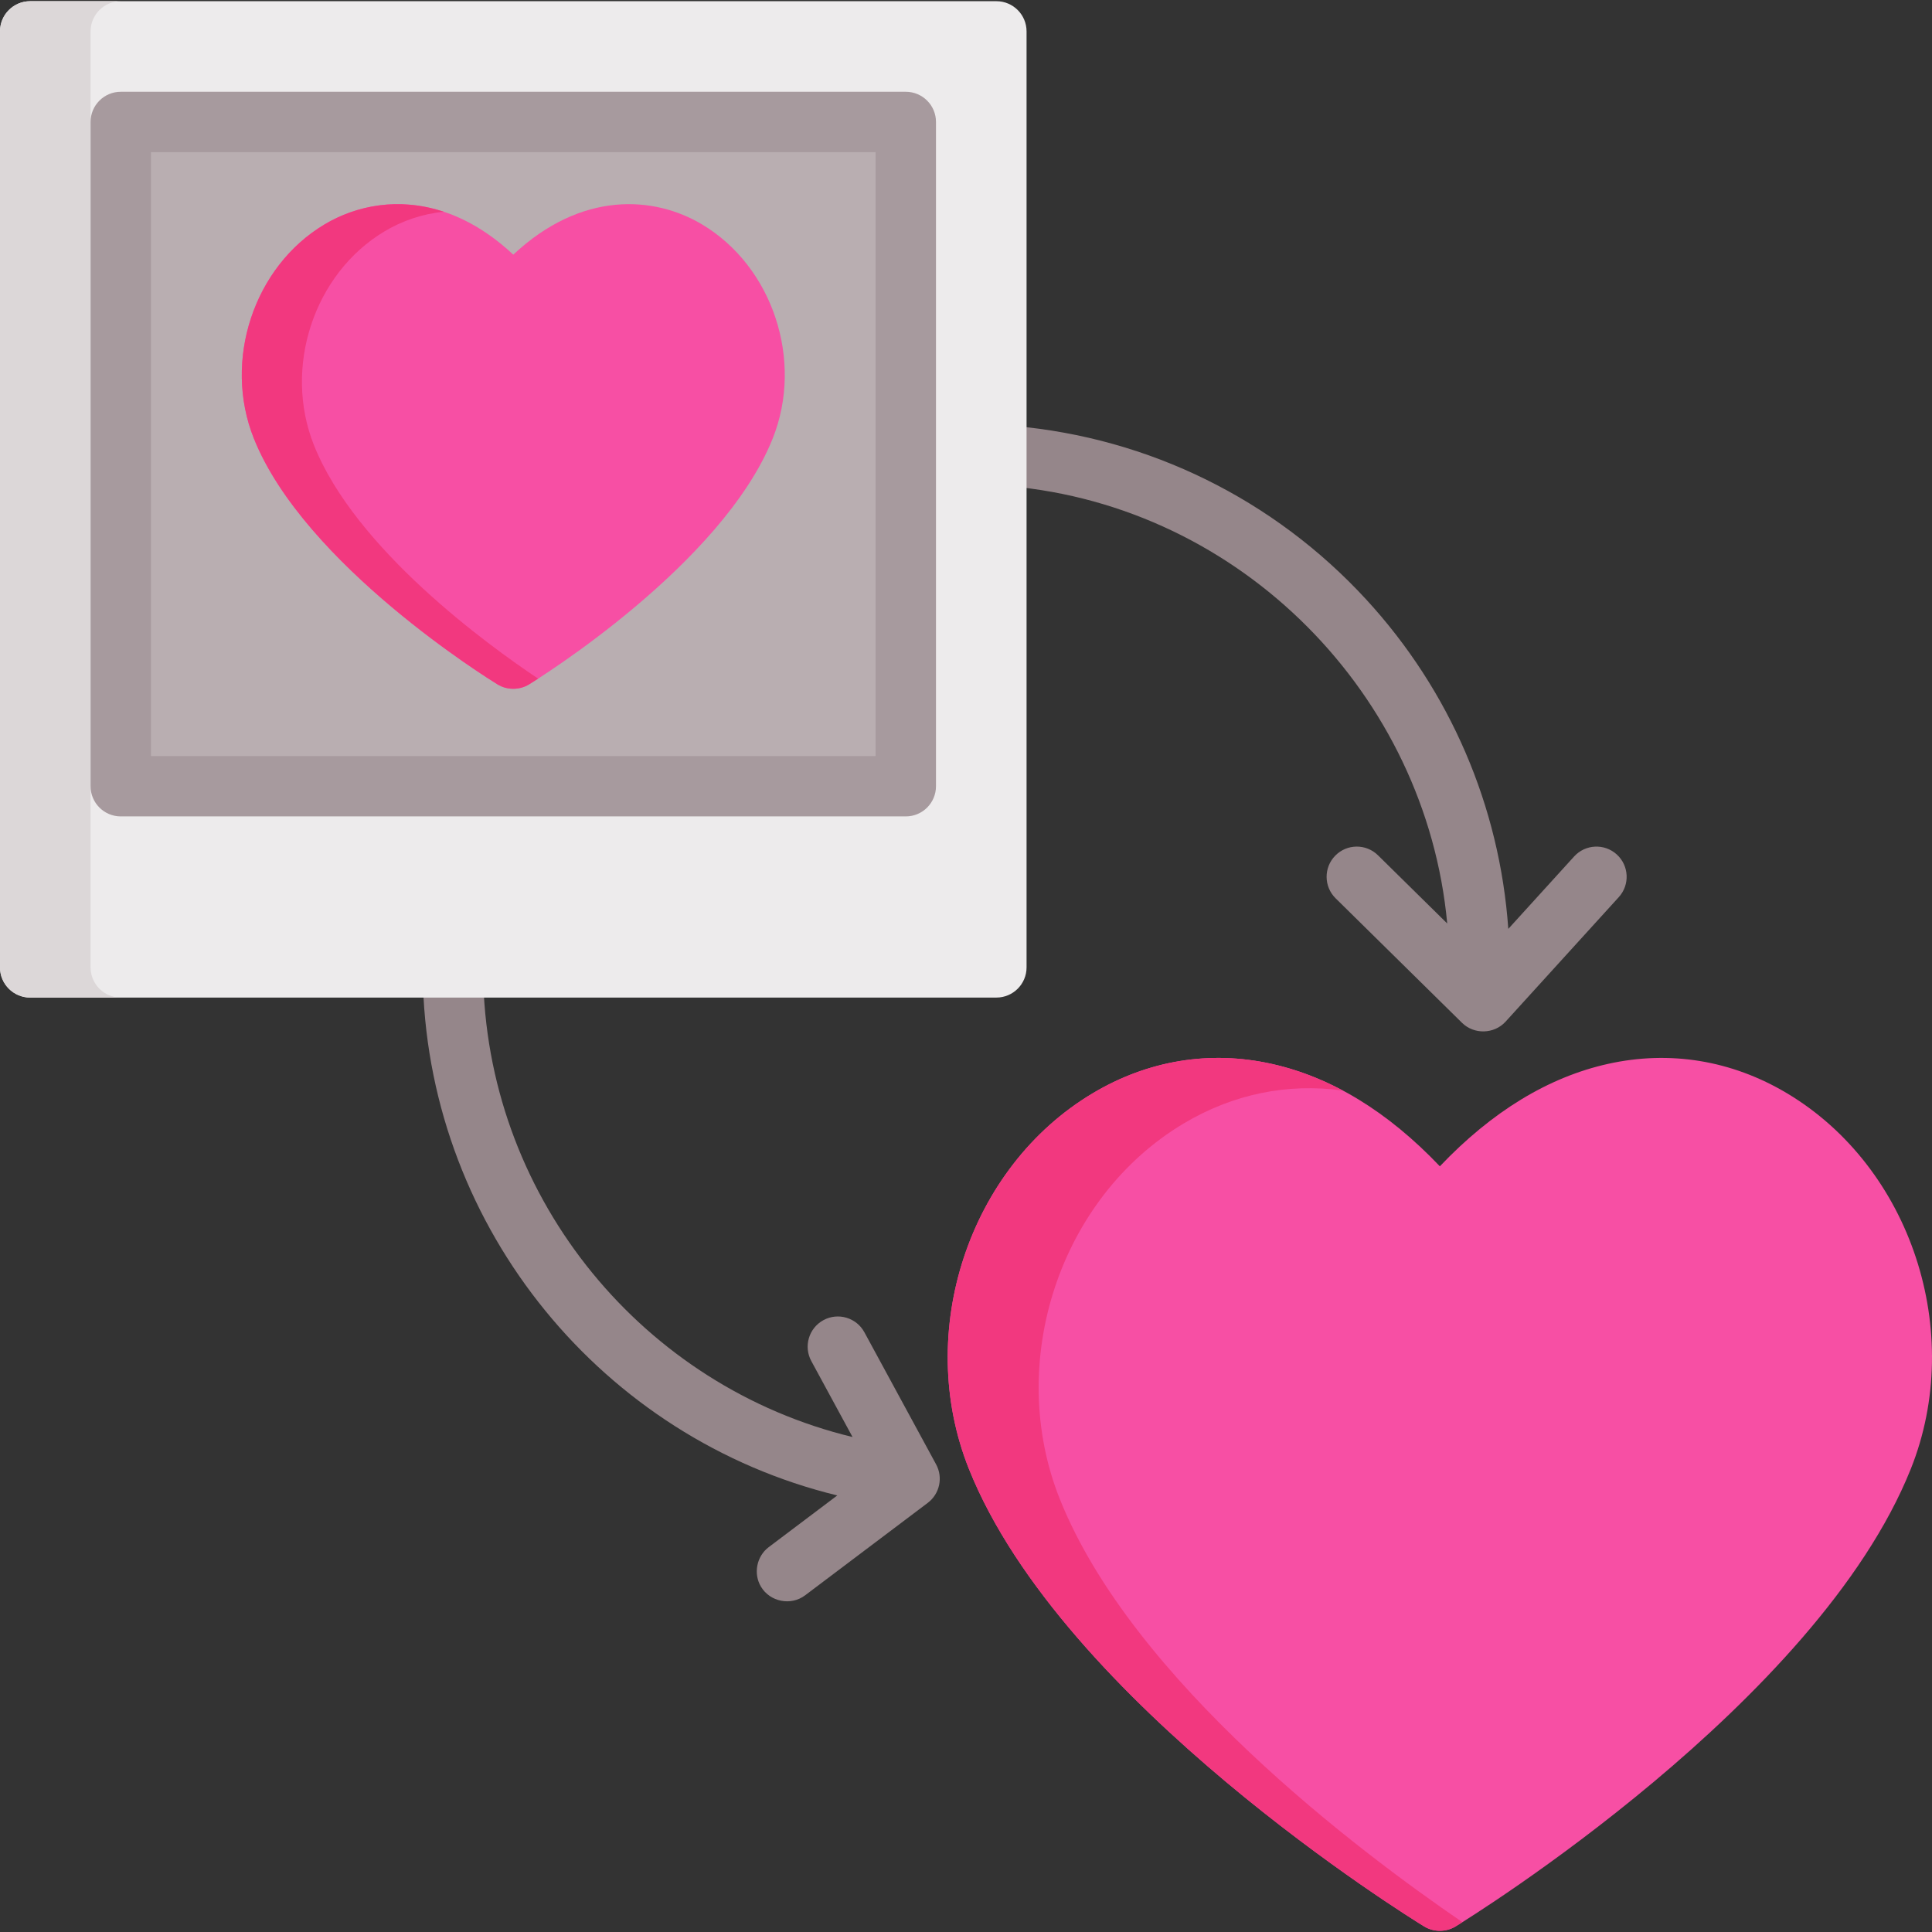 <?xml version="1.0" encoding="iso-8859-1"?>
<!-- Generator: Adobe Illustrator 19.0.0, SVG Export Plug-In . SVG Version: 6.00 Build 0)  -->
<svg version="1.1" id="Capa_1" xmlns="http://www.w3.org/2000/svg" xmlns:xlink="http://www.w3.org/1999/xlink" x="0px" y="0px"
	 viewBox="0 0 512 512" style="enable-background:new 0 0 512 512;" xml:space="preserve">
<rect x="0" y="0" width="512" height="512" fill="#333333" stroke="none"/>
<g>
	<path style="fill:#95868A;" d="M428.461,226.439c-3.271-2.973-8.33-2.732-11.304,0.538l-17.441,19.187
		c-2.287-32.512-15.473-63.209-37.705-87.348c-24.4-26.49-57.522-42.8-93.265-45.925c-4.396-0.37-8.283,2.873-8.668,7.274
		c-0.385,4.402,2.873,8.283,7.274,8.668c61.554,5.38,110.562,55.251,116.177,115.899l-18.347-18.073
		c-3.148-3.103-8.215-3.064-11.315,0.085c-3.101,3.149-3.064,8.215,0.085,11.315l33.506,33.006
		c3.193,3.145,8.522,2.997,11.536-0.317L429,237.742C431.972,234.474,431.73,229.413,428.461,226.439z"/>
	<path style="fill:#95868A;" d="M248.077,388.073l-19.004-35.007c-2.108-3.884-6.968-5.325-10.85-3.216
		c-3.885,2.108-5.323,6.966-3.216,10.85l10.925,20.125c-55.347-13.345-95.96-62.584-97.841-120.203
		c-0.142-4.328-3.694-7.74-7.992-7.74c-0.088,0-0.177,0.001-0.266,0.004c-4.417,0.145-7.88,3.842-7.736,8.259
		c2.113,64.723,47.67,120.043,109.792,135.165l-18.168,13.696c-3.221,2.428-4.128,7.036-2.051,10.498
		c2.41,4.02,7.936,5.108,11.684,2.281l32.506-24.505C249.025,395.895,249.967,391.554,248.077,388.073z"/>
</g>
<path style="fill:#EDEBEC;" d="M264.049,0.317H8.001C3.583,0.317,0,3.9,0,8.319v248.046c0,4.419,3.583,8.001,8.001,8.001h256.048
	c4.419,0,8.001-3.583,8.001-8.001V8.319C272.05,3.9,268.468,0.317,264.049,0.317z"/>
<path style="fill:#DCD7D8;" d="M24.004,256.365V8.319c0-4.419,3.583-8.001,8.001-8.001H8.001C3.583,0.317,0,3.9,0,8.319v248.046
	c0,4.419,3.583,8.001,8.001,8.001h24.004C27.587,264.366,24.004,260.784,24.004,256.365z"/>
<path style="fill:#A79A9E;" d="M240.045,24.322H32.006c-4.419,0-8.001,3.583-8.001,8.001v176.033c0,4.419,3.583,8.001,8.001,8.001
	h208.039c4.419,0,8.001-3.583,8.001-8.001V32.323C248.046,27.904,244.463,24.322,240.045,24.322z"/>
<rect x="40.007" y="40.328" style="fill:#B9AEB1;" width="192.036" height="160.03"/>
<path style="fill:#F74FA4;" d="M186.038,59.464c-12.756-7.605-31.955-8.89-50.012,8.023c-18.056-16.914-37.254-15.632-50.012-8.023
	c-18.758,11.184-26.99,36.103-18.738,56.73c13.408,33.524,62.488,63.897,64.57,65.173c2.539,1.557,5.823,1.557,8.363,0
	c2.082-1.276,51.16-31.65,64.57-65.172C213.028,95.567,204.796,70.648,186.038,59.464z"/>
<path style="fill:#F2387F;" d="M83.213,118.011c-8.252-20.627-0.02-45.545,18.738-56.73c4.518-2.694,9.845-4.588,15.641-5.168
	c-11.881-3.94-23.14-1.681-31.58,3.352c-18.758,11.184-26.99,36.103-18.738,56.73c13.408,33.524,62.488,63.897,64.57,65.173
	c2.539,1.557,5.823,1.557,8.363,0c0.236-0.145,1.082-0.667,2.406-1.522C129.263,170.925,94.221,145.532,83.213,118.011z"/>
<path style="fill:#F74FA4;" d="M473.554,289.713c-14.646-8.73-31.047-11.418-47.433-7.771c-15.801,3.518-30.752,12.633-44.544,27.14
	c-13.793-14.507-28.744-23.622-44.544-27.14c-16.387-3.646-32.787-0.962-47.434,7.772c-32.896,19.612-47.313,63.354-32.82,99.581
	c24.775,61.938,116.715,118.829,120.617,121.219c2.539,1.557,5.823,1.557,8.363,0c3.902-2.391,95.842-59.282,120.617-121.219
	C520.867,353.068,506.449,309.326,473.554,289.713z"/>
<path style="fill:#F2387F;" d="M280.878,397.306c-14.492-36.228-0.075-79.969,32.82-99.581c13.076-7.797,27.551-10.757,42.166-8.712
	c-6.124-3.269-12.406-5.641-18.832-7.071c-16.387-3.646-32.787-0.962-47.434,7.772c-32.896,19.612-47.313,63.354-32.82,99.581
	c24.775,61.938,116.715,118.829,120.617,121.219c2.539,1.557,5.823,1.557,8.363,0c0.25-0.153,0.864-0.532,1.793-1.118
	C360.046,490.599,300.148,445.481,280.878,397.306z"/>
<g>
</g>
<g>
</g>
<g>
</g>
<g>
</g>
<g>
</g>
<g>
</g>
<g>
</g>
<g>
</g>
<g>
</g>
<g>
</g>
<g>
</g>
<g>
</g>
<g>
</g>
<g>
</g>
<g>
</g>
</svg>
